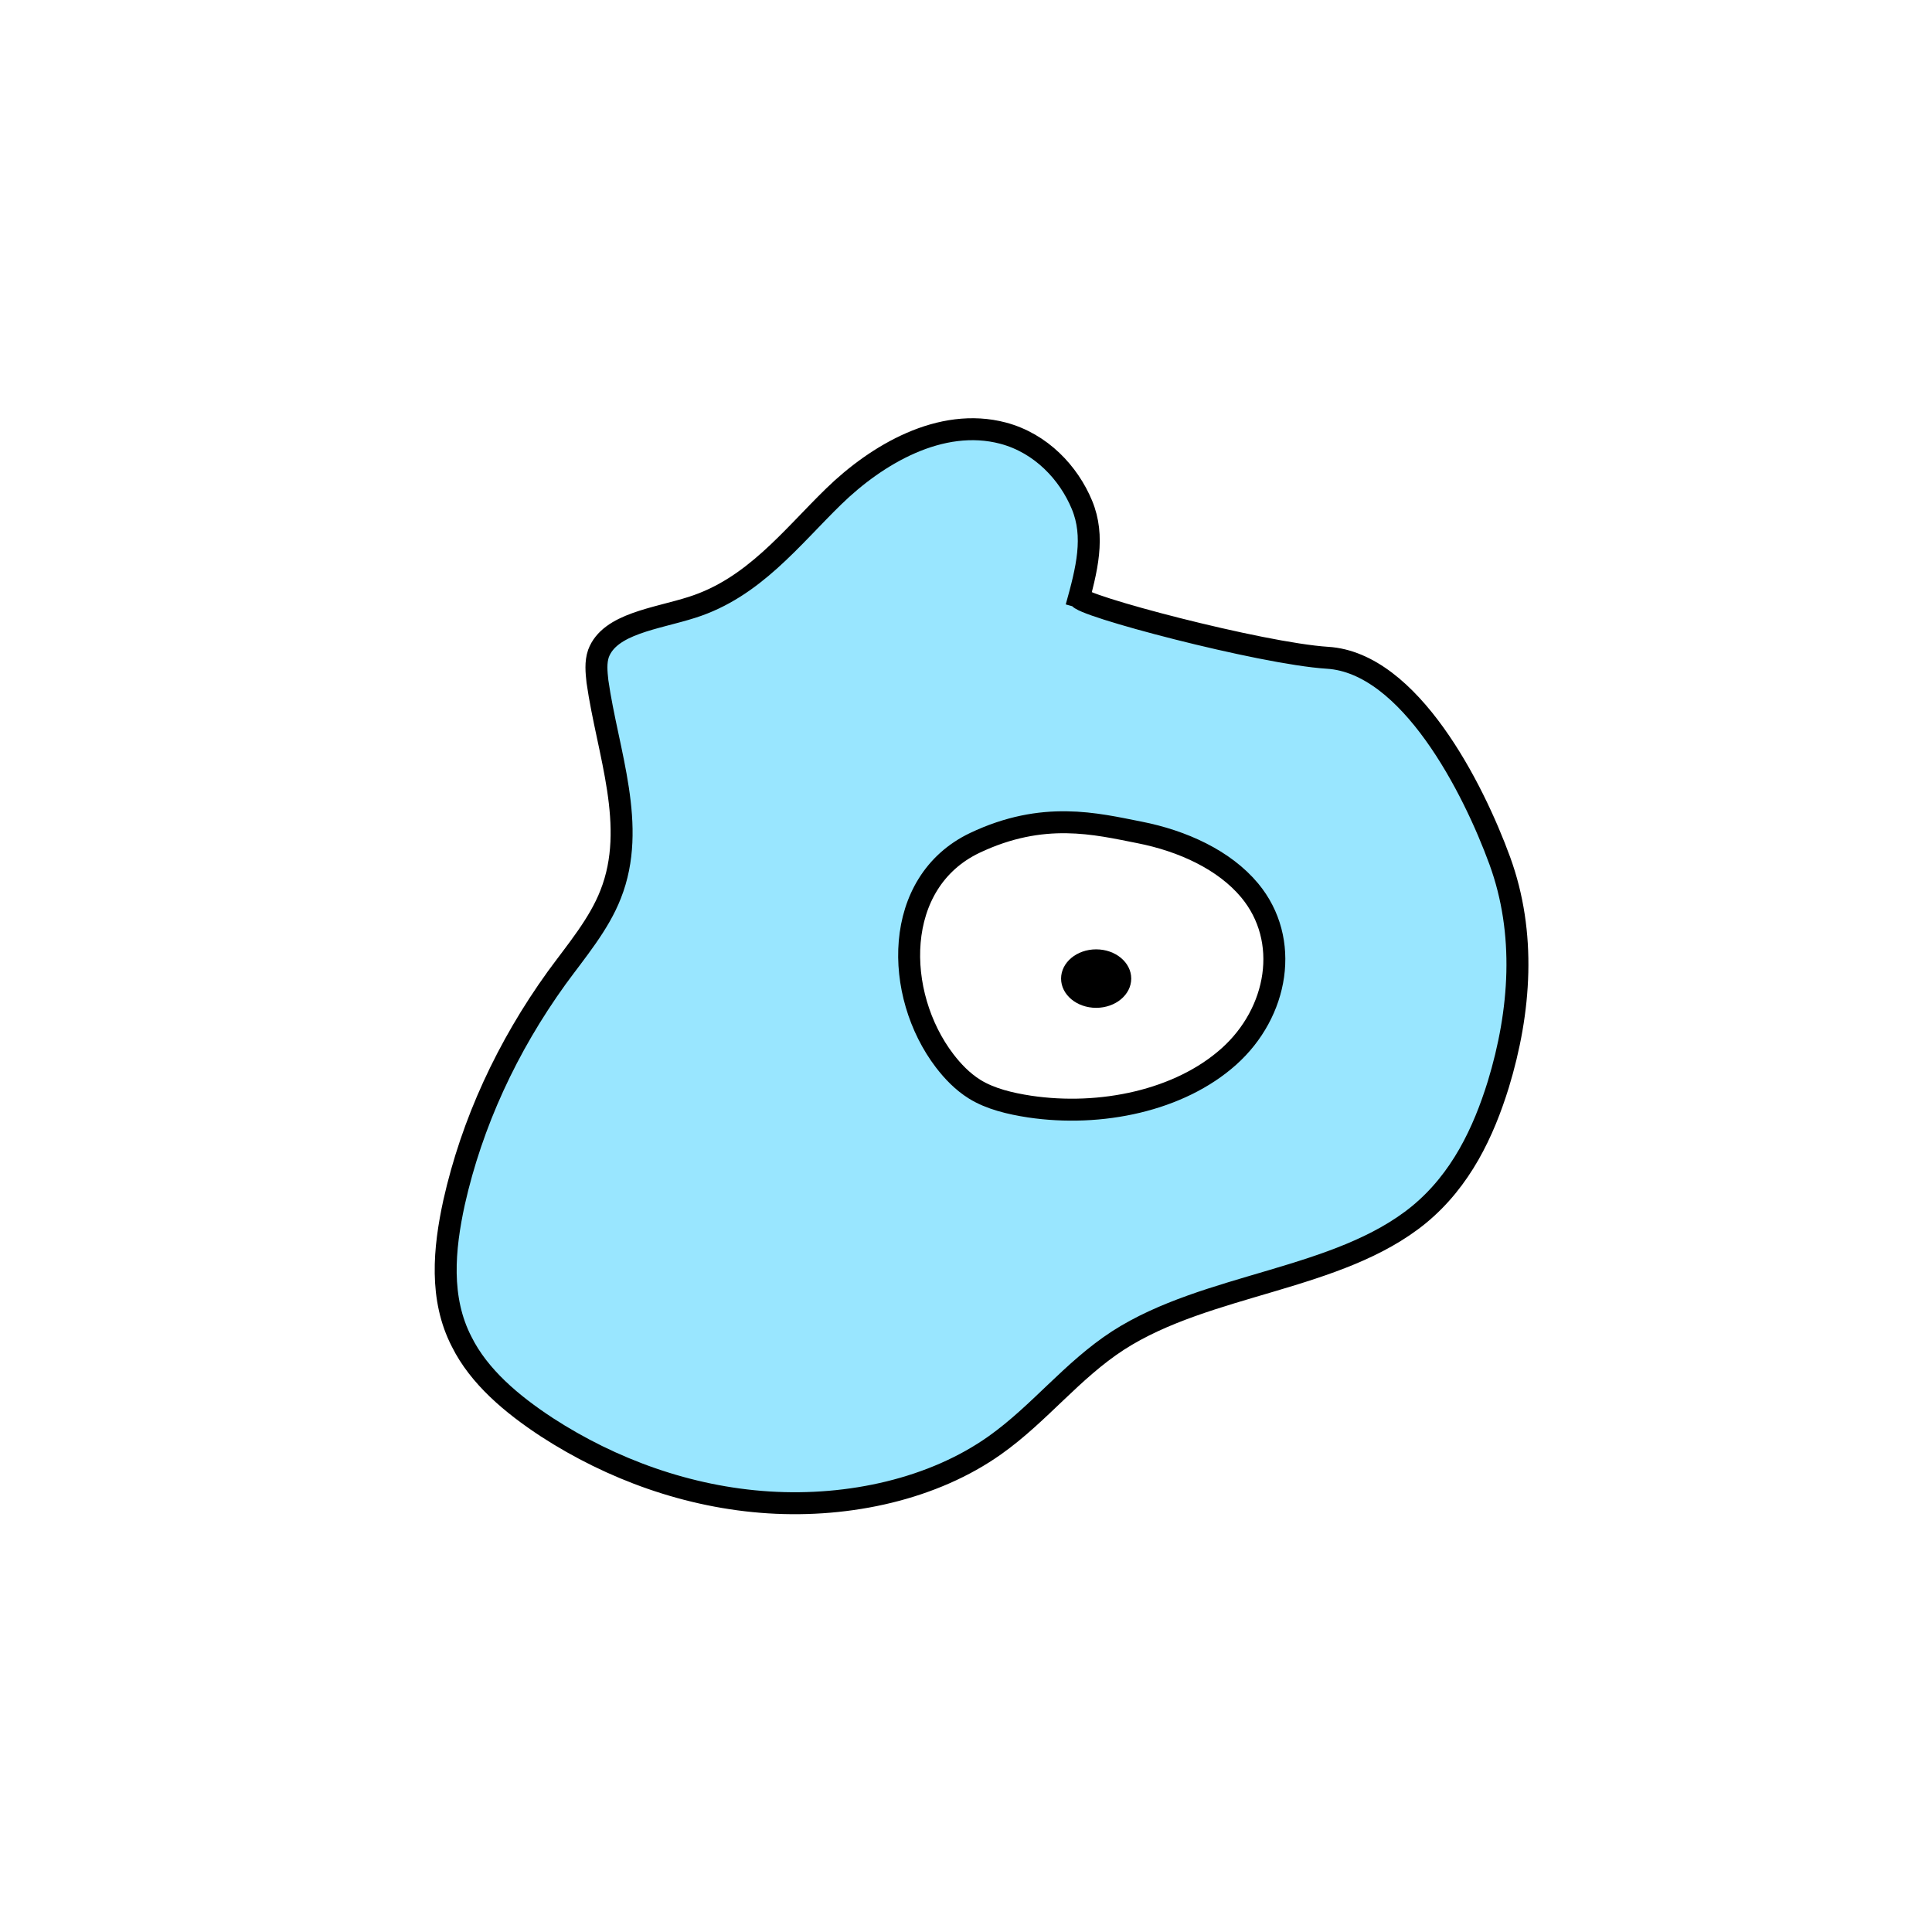 <svg width="1760" height="1760" viewBox="0 0 1760 1760" fill="none" xmlns="http://www.w3.org/2000/svg">
<rect width="1760" height="1760" fill="white"/>
<path d="M980.508 553.27C990.234 518.524 997.643 488.797 985.603 459.842C973.562 430.886 948.554 403.861 913.821 394.596C856.859 379.539 798.508 414.285 759.607 452.12C720.706 489.955 686.436 535.511 630.4 553.27C597.983 563.694 555.376 567.941 545.188 595.352C542.409 603.46 543.336 612.339 544.262 620.833C553.525 685.693 580.848 752.483 556.303 814.641C545.651 842.052 525.275 865.988 507.214 890.697C461.829 953.627 429.875 1023.12 413.666 1095.32C404.404 1137.78 400.236 1182.95 420.612 1222.33C436.358 1253.99 465.997 1279.09 498.415 1300.32C556.766 1338.15 626.695 1364.02 700.329 1368.65C773.963 1373.29 850.375 1356.3 906.411 1316.53C947.165 1287.58 976.34 1248.59 1018.48 1221.18C1099.99 1168.67 1219.01 1166.74 1292.64 1106.51C1331.08 1074.85 1351.46 1031.23 1364.89 987.988C1385.26 921.197 1390.36 850.16 1366.28 784.142C1342.19 718.124 1284.31 603.846 1209.28 599.213C1148.62 595.352 980.752 550.949 983.068 544L980.508 553.27Z" fill="#99E6FF" stroke="black" stroke-width="20" stroke-miterlimit="10"/>
<path d="M887.888 767.925C812.865 803.83 814.253 905.754 860.564 966.367C867.974 976.019 876.773 985.284 887.888 992.233C902.244 1001.11 920.305 1005.36 937.903 1008.06C1002.74 1017.71 1074.52 1002.66 1119.44 962.506C1164.36 922.354 1175.94 856.336 1138.43 811.165C1115.27 783.368 1077.3 765.995 1037.93 758.274C998.57 750.552 950.407 738.198 887.888 767.925Z" fill="white" stroke="black" stroke-width="20" stroke-miterlimit="10"/>
<path d="M998.568 918.108C1016.22 918.108 1030.52 906.181 1030.52 891.469C1030.52 876.756 1016.22 864.83 998.568 864.83C980.92 864.83 966.613 876.756 966.613 891.469C966.613 906.181 980.92 918.108 998.568 918.108Z" fill="black"/>
</svg>
